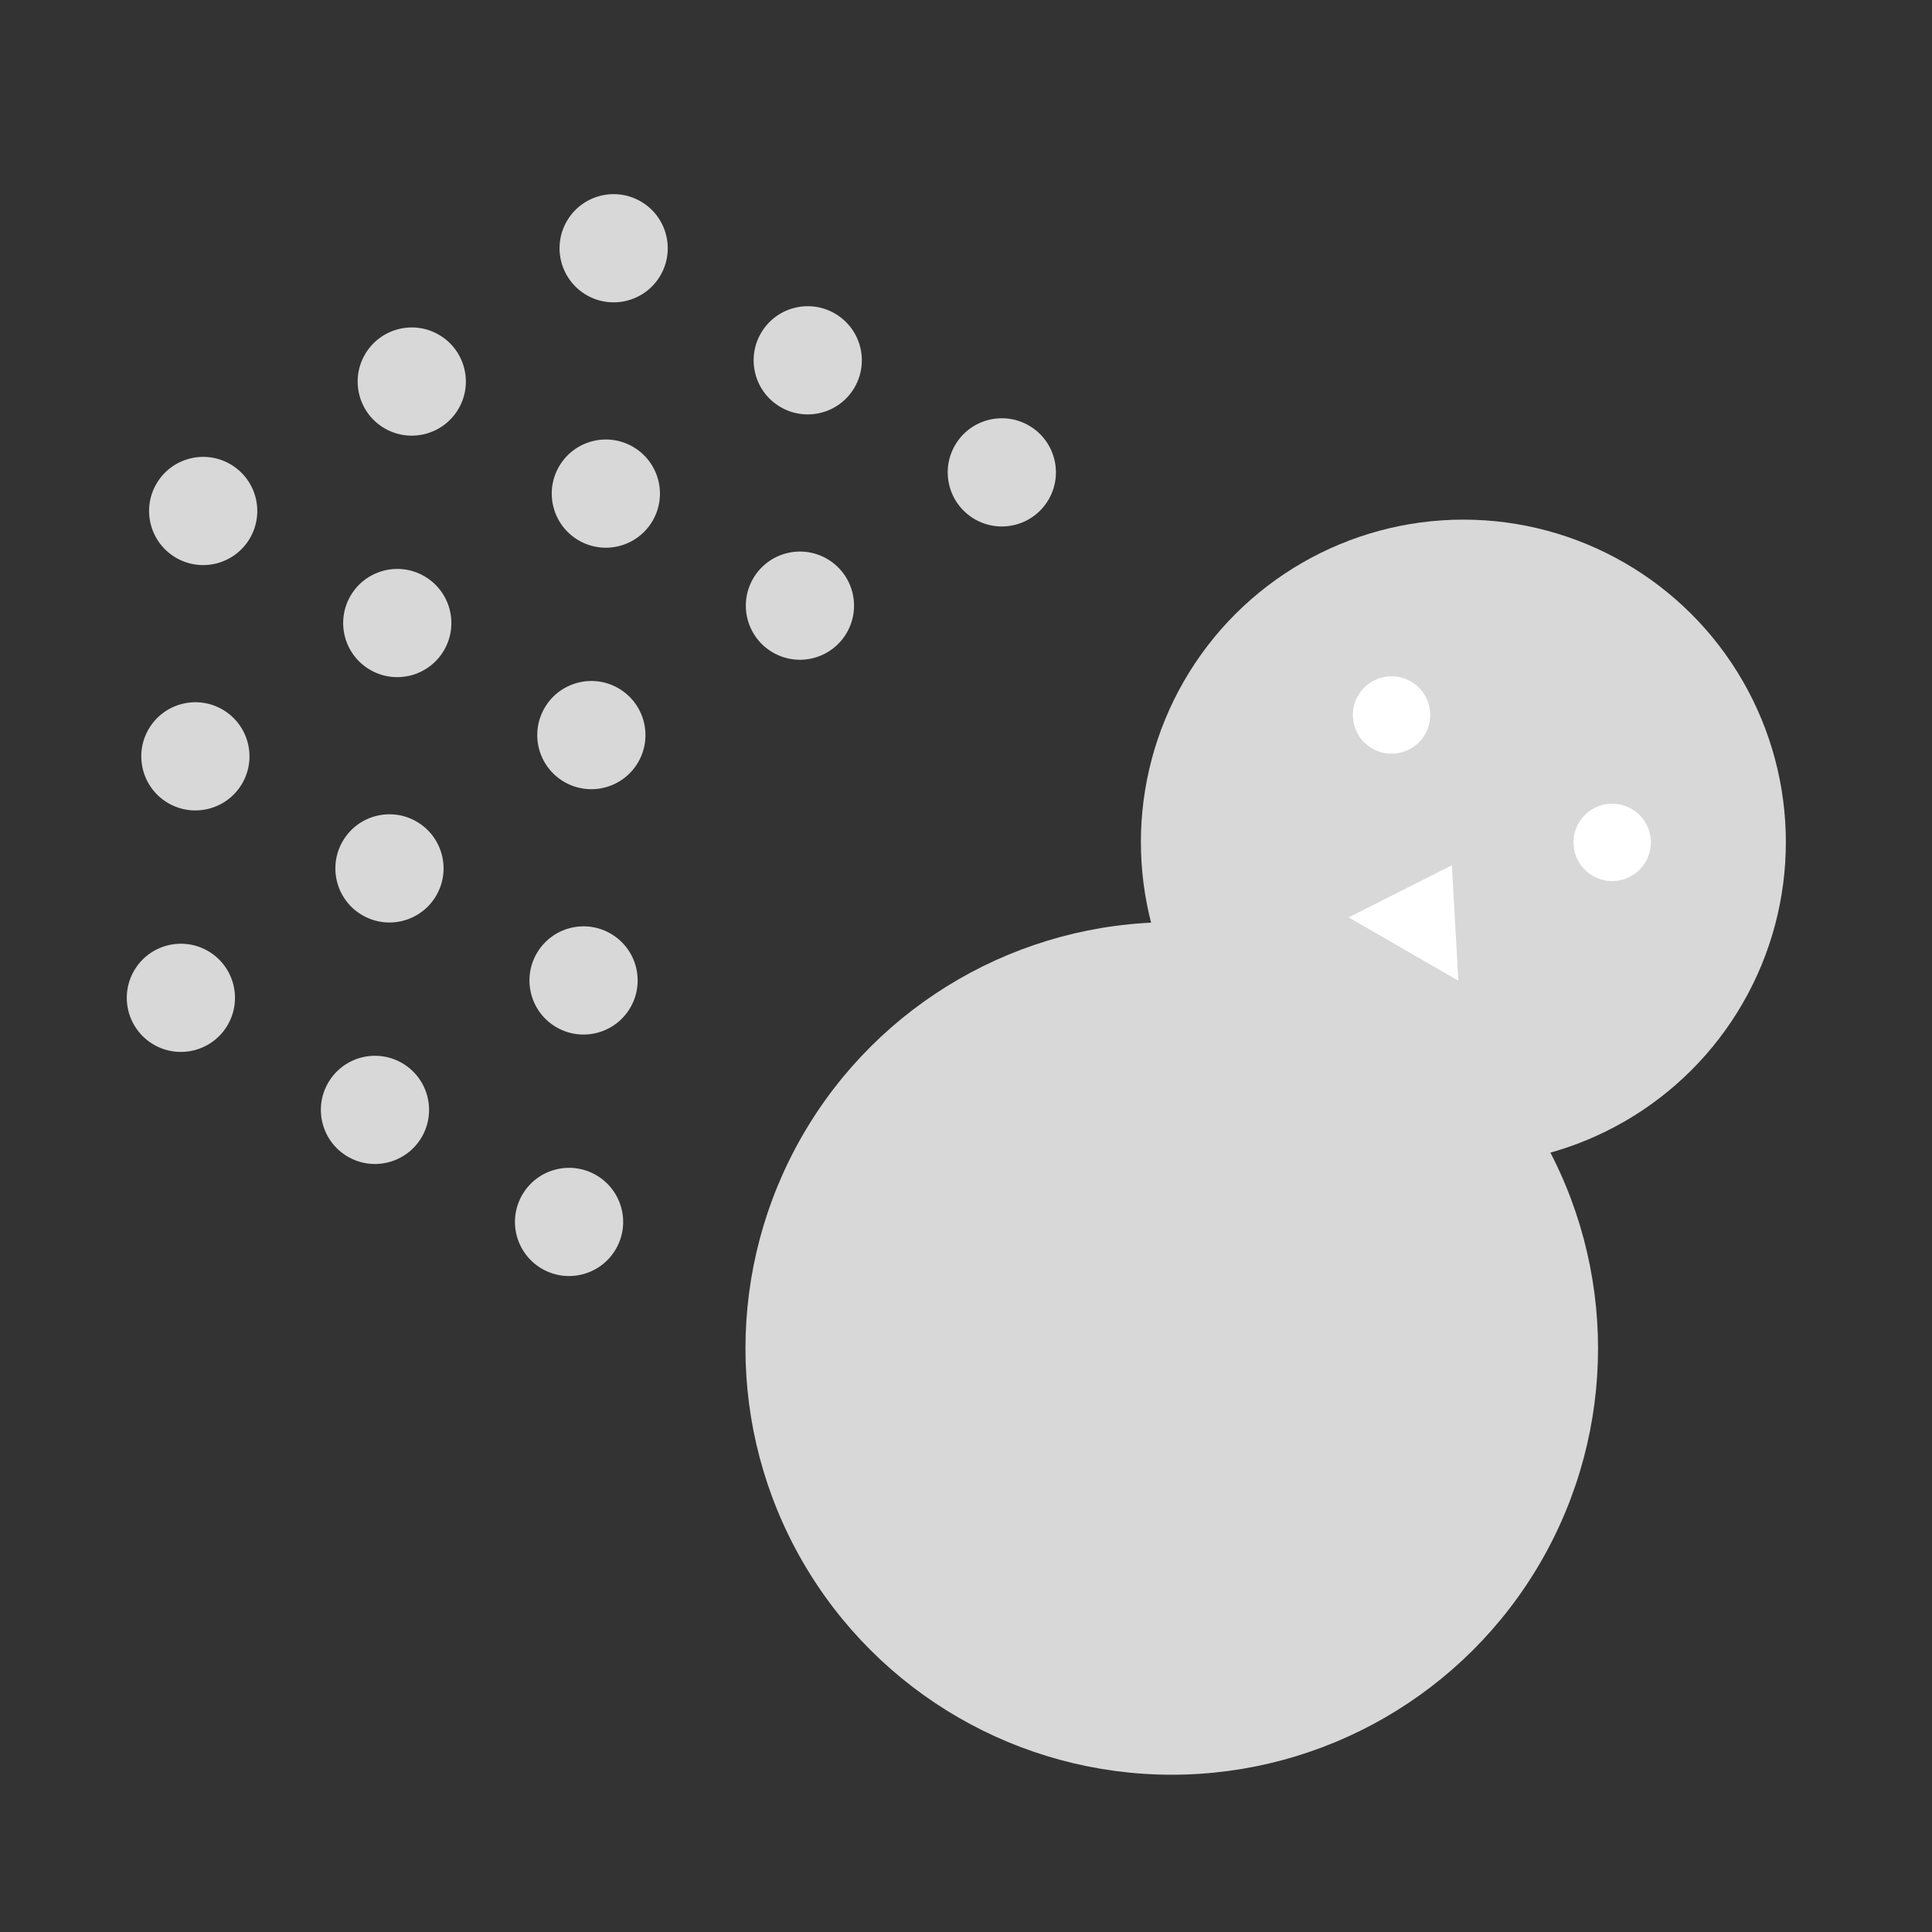 <?xml version="1.0" encoding="UTF-8"?>
<svg width="500px" height="500px" viewBox="0 0 500 500" version="1.1" xmlns="http://www.w3.org/2000/svg" xmlns:xlink="http://www.w3.org/1999/xlink">
    <rect x="0" y="0" width="500" height="500" fill="#333333" stroke="none"/>
    <title>406</title>
    <g id="406" stroke="none" stroke-width="1" fill="none" fill-rule="evenodd">
        <g id="Group" transform="translate(224.014, 122.629)">
            <g id="snow" transform="translate(110.323, 172.5) rotate(-330) translate(-110.323, -172.5) ">
                <circle id="Oval" fill="#D8D8D8" cx="110.166" cy="83.459" r="83.459"></circle>
                <circle id="Oval" fill="#D8D8D8" cx="110.323" cy="234.677" r="110.323"></circle>
                <circle id="Oval" fill="#FFFFFF" cx="77.617" cy="64.263" r="10.015"></circle>
                <circle id="Oval" fill="#FFFFFF" cx="143.55" cy="64.263" r="10.015"></circle>
                <polygon id="Triangle" fill="#FFFFFF" points="110.583 90.136 126.977 115.174 94.19 115.174"></polygon>
            </g>
        </g>
        <circle id="Oval" fill="#D8D8D8" transform="translate(158.813, 64.247) rotate(-330) translate(-158.813, -64.247) " cx="158.813" cy="64.247" r="14"></circle>
        <circle id="Oval-Copy-3" fill="#D8D8D8" transform="translate(106.565, 98.745) rotate(-330) translate(-106.565, -98.745) " cx="106.565" cy="98.745" r="14"></circle>
        <circle id="Oval-Copy-6" fill="#D8D8D8" transform="translate(52.584, 132.242) rotate(-330) translate(-52.584, -132.242) " cx="52.584" cy="132.242" r="14"></circle>
        <circle id="Oval-Copy-9" fill="#D8D8D8" transform="translate(50.565, 195.739) rotate(-330) translate(-50.565, -195.739) " cx="50.565" cy="195.739" r="14"></circle>
        <circle id="Oval-Copy-12" fill="#D8D8D8" transform="translate(46.813, 258.237) rotate(-330) translate(-46.813, -258.237) " cx="46.813" cy="258.237" r="14"></circle>
        <circle id="Oval-Copy" fill="#D8D8D8" transform="translate(209.043, 93.247) rotate(-330) translate(-209.043, -93.247) " cx="209.043" cy="93.247" r="14"></circle>
        <circle id="Oval-Copy-4" fill="#D8D8D8" transform="translate(156.794, 127.745) rotate(-330) translate(-156.794, -127.745) " cx="156.794" cy="127.745" r="14"></circle>
        <circle id="Oval-Copy-7" fill="#D8D8D8" transform="translate(102.813, 161.242) rotate(-330) translate(-102.813, -161.242) " cx="102.813" cy="161.242" r="14"></circle>
        <circle id="Oval-Copy-10" fill="#D8D8D8" transform="translate(100.794, 224.739) rotate(-330) translate(-100.794, -224.739) " cx="100.794" cy="224.739" r="14"></circle>
        <circle id="Oval-Copy-13" fill="#D8D8D8" transform="translate(97.043, 287.237) rotate(-330) translate(-97.043, -287.237) " cx="97.043" cy="287.237" r="14"></circle>
        <circle id="Oval-Copy-2" fill="#D8D8D8" transform="translate(259.272, 122.247) rotate(-330) translate(-259.272, -122.247) " cx="259.272" cy="122.247" r="14"></circle>
        <circle id="Oval-Copy-5" fill="#D8D8D8" transform="translate(207.024, 156.745) rotate(-330) translate(-207.024, -156.745) " cx="207.024" cy="156.745" r="14"></circle>
        <circle id="Oval-Copy-8" fill="#D8D8D8" transform="translate(153.043, 190.242) rotate(-330) translate(-153.043, -190.242) " cx="153.043" cy="190.242" r="14"></circle>
        <circle id="Oval-Copy-11" fill="#D8D8D8" transform="translate(151.024, 253.739) rotate(-330) translate(-151.024, -253.739) " cx="151.024" cy="253.739" r="14"></circle>
        <circle id="Oval-Copy-14" fill="#D8D8D8" transform="translate(147.272, 316.237) rotate(-330) translate(-147.272, -316.237) " cx="147.272" cy="316.237" r="14"></circle>
    </g>
</svg>